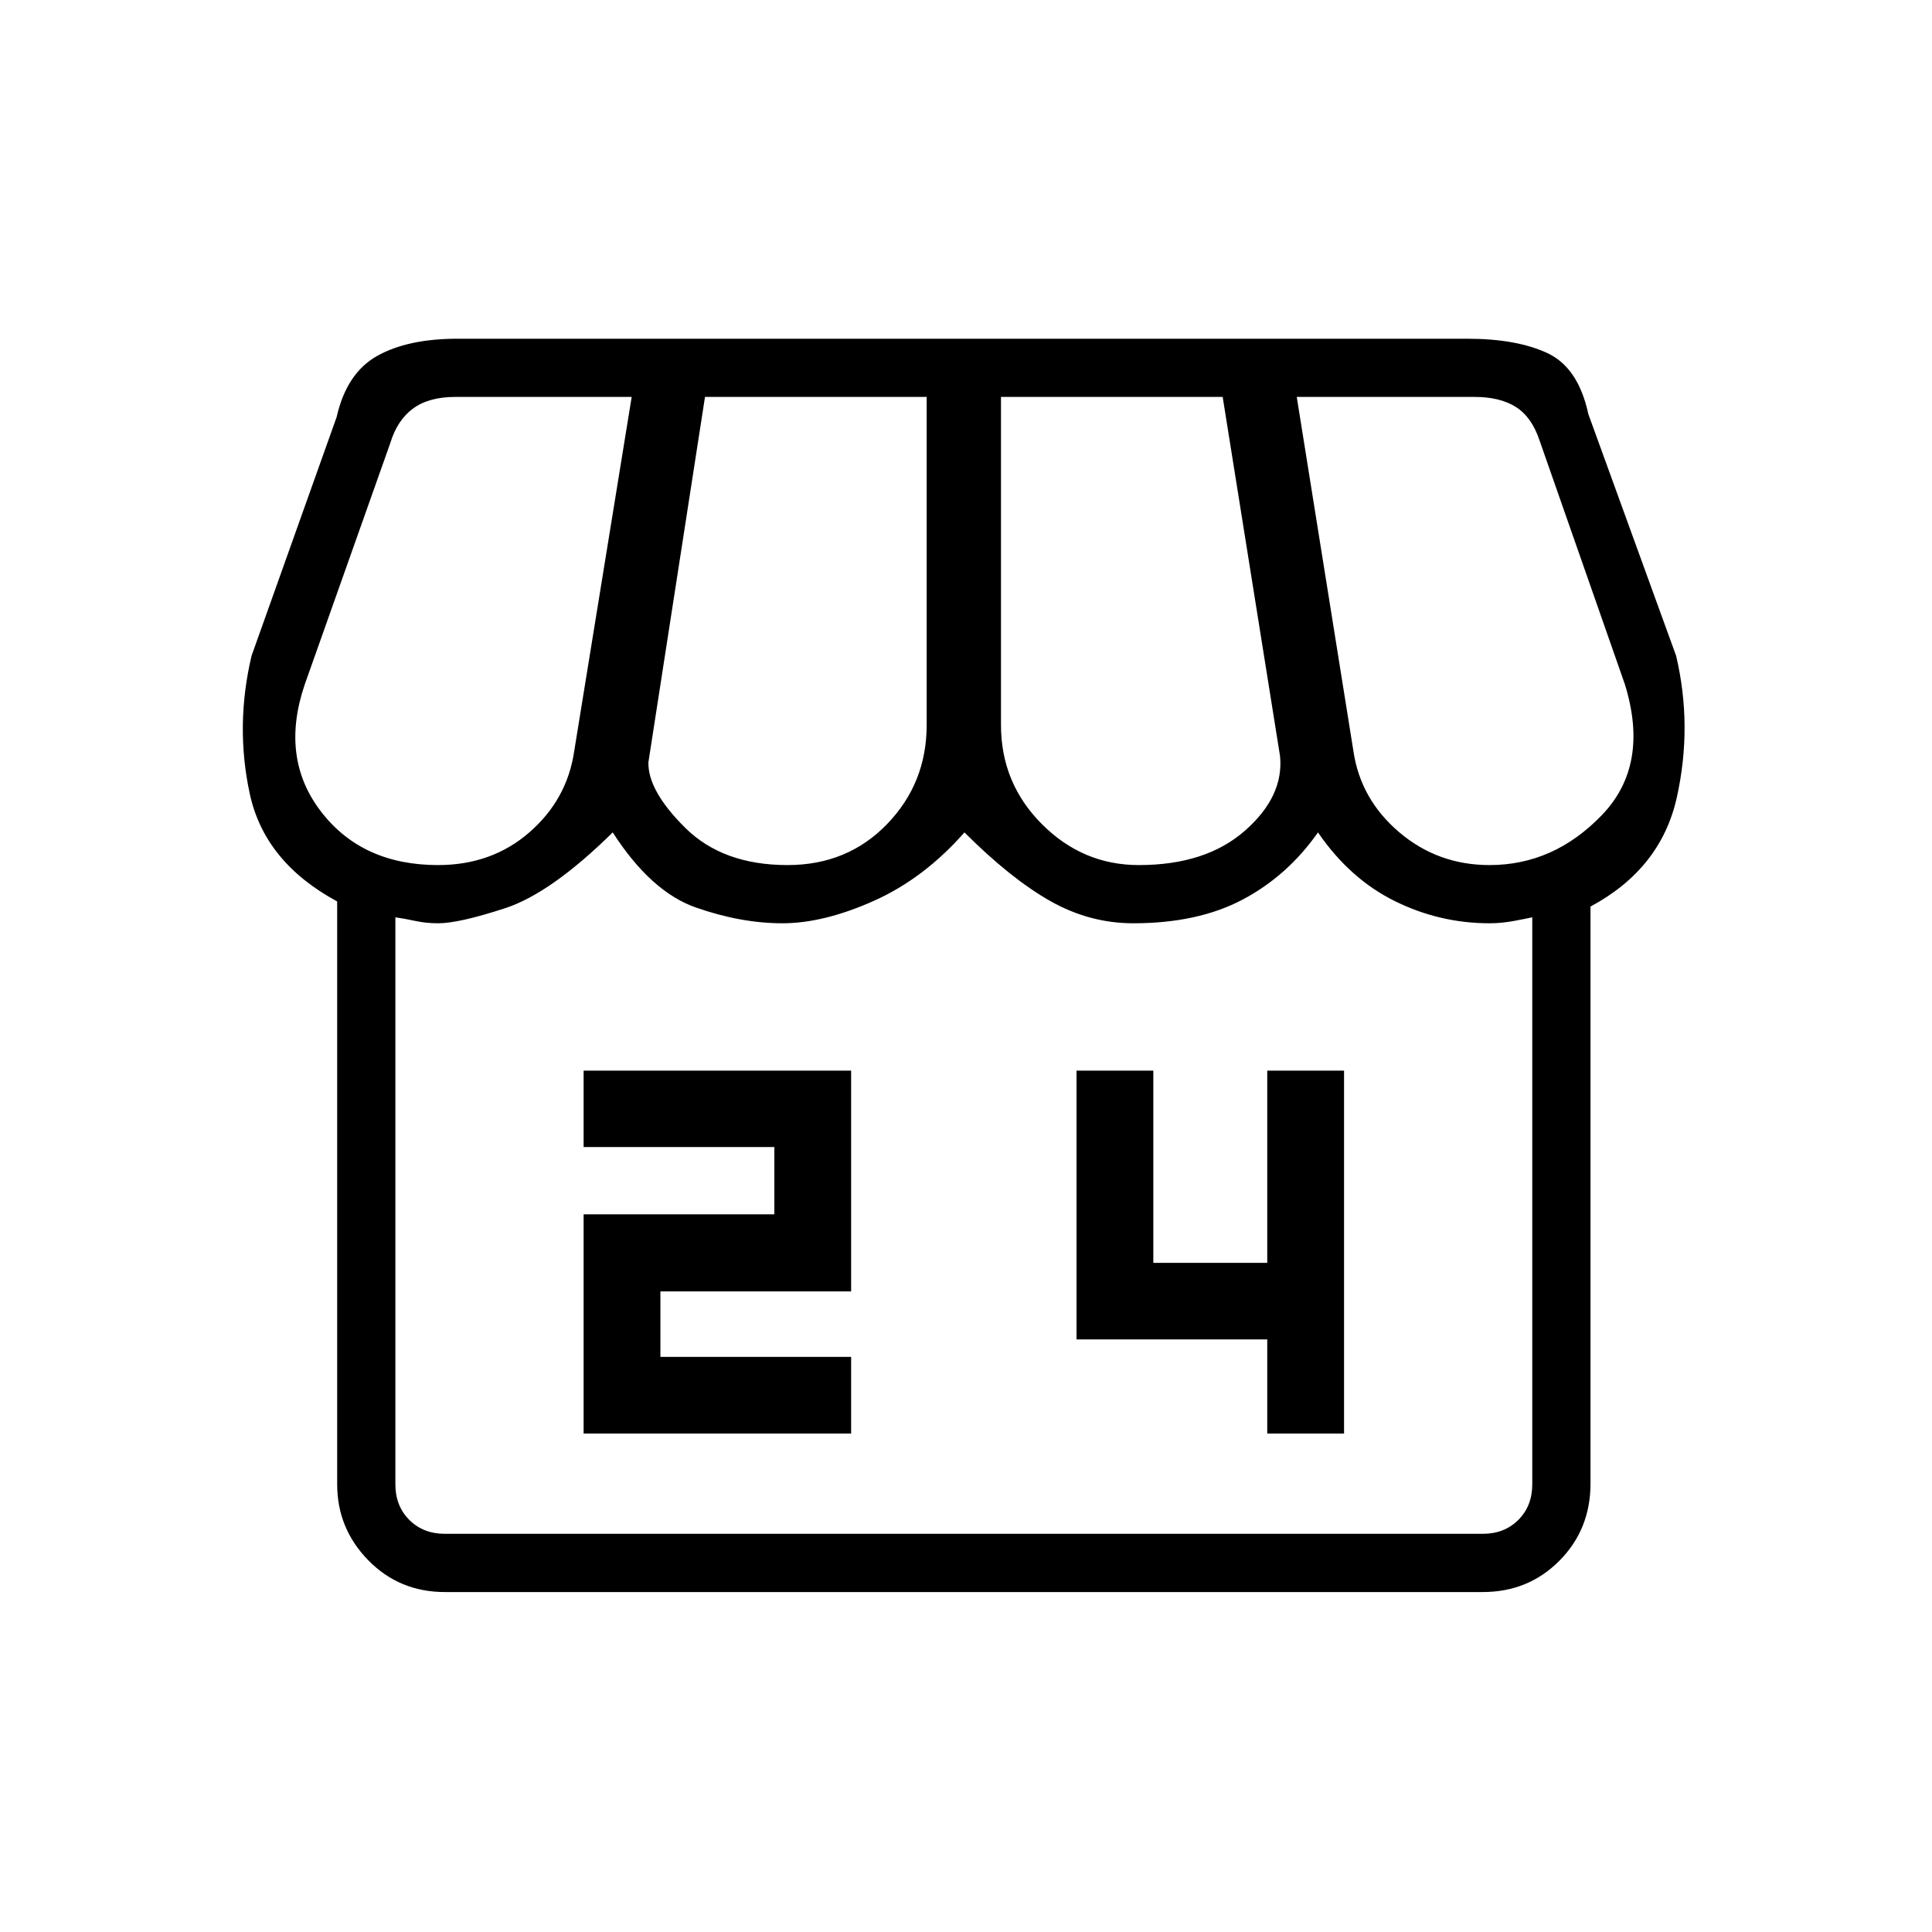 <svg xmlns="http://www.w3.org/2000/svg" height="20" viewBox="0 -960 960 960" width="20"><path d="M290-247.69h132.92v-38.08h-94.77v-32.54h94.77V-428H290v37.96h94.77v33.42H290v108.93Zm339.69 0h38.16V-428h-38.16v95.51h-56.61V-428h-38.16v133.54h94.77v46.77Zm160.62-261.85v286.72q0 22.78-15.45 38.34-15.45 15.56-38.09 15.56H221.08q-22.64 0-38.09-15.8-15.45-15.8-15.45-37.74v-289.62q-36.04-19.46-43.41-53.4-7.36-33.93.87-68.67l42.28-118.65q4.96-21.85 20.17-30.37t39.95-8.52h501.64q24.56 0 39.89 7.17 15.34 7.17 20.31 30.29l43.61 120.08q8.23 34.88.36 70.34-7.86 35.46-42.9 54.27Zm-224.42-20.61q33.26 0 52.71-17.08 19.44-17.08 17.44-37.08l-28.5-178.46H497.38v163.01q0 28.88 20.31 49.24 20.3 20.37 48.2 20.37Zm-174.58 0q29.8 0 49.48-20.37 19.67-20.36 19.67-49.24v-163.01H350.31l-28.12 181.54q-.34 14.11 18.33 32.6 18.67 18.48 50.79 18.48Zm-173.62 0q26.69 0 45.39-16.29 18.69-16.28 22.23-40.25l28.57-176.08h-87.69q-13.07 0-20.96 5.77-7.88 5.77-11.35 17.31L151.46-620q-12.46 36.5 7.98 63.17 20.44 26.68 58.25 26.68Zm522.46 0q31.93 0 55.81-24.83 23.89-24.83 11.42-65.02l-42.42-121.23q-3.84-11.54-11.73-16.54-7.88-5-20.58-5h-88.3l28.17 176.08q3.56 23.92 22.75 40.23 19.19 16.31 44.88 16.31Zm-519.07 332.3h515.69q10.77 0 17.69-6.92 6.92-6.92 6.92-17.69v-281.73q-2.96.65-9.15 1.81-6.19 1.15-12.09 1.15-24.78 0-47.1-11.04-22.33-11.04-38.14-34.11-15.09 21.53-37.37 33.34-22.27 11.81-54.38 11.81-21.83 0-41.45-11.15-19.62-11.16-42.47-34-20.08 22.84-45 34-24.92 11.15-45.49 11.15-20.51 0-42.89-7.81-22.39-7.81-41.39-37.34-30.71 30.24-53.56 37.69-22.86 7.46-33.18 7.46-5.98 0-11.31-1.15-5.33-1.16-9.95-1.81v281.73q0 10.77 6.92 17.69 6.93 6.92 17.7 6.92Zm515.69 0H217.51h522.7-3.44Z"/></svg>
